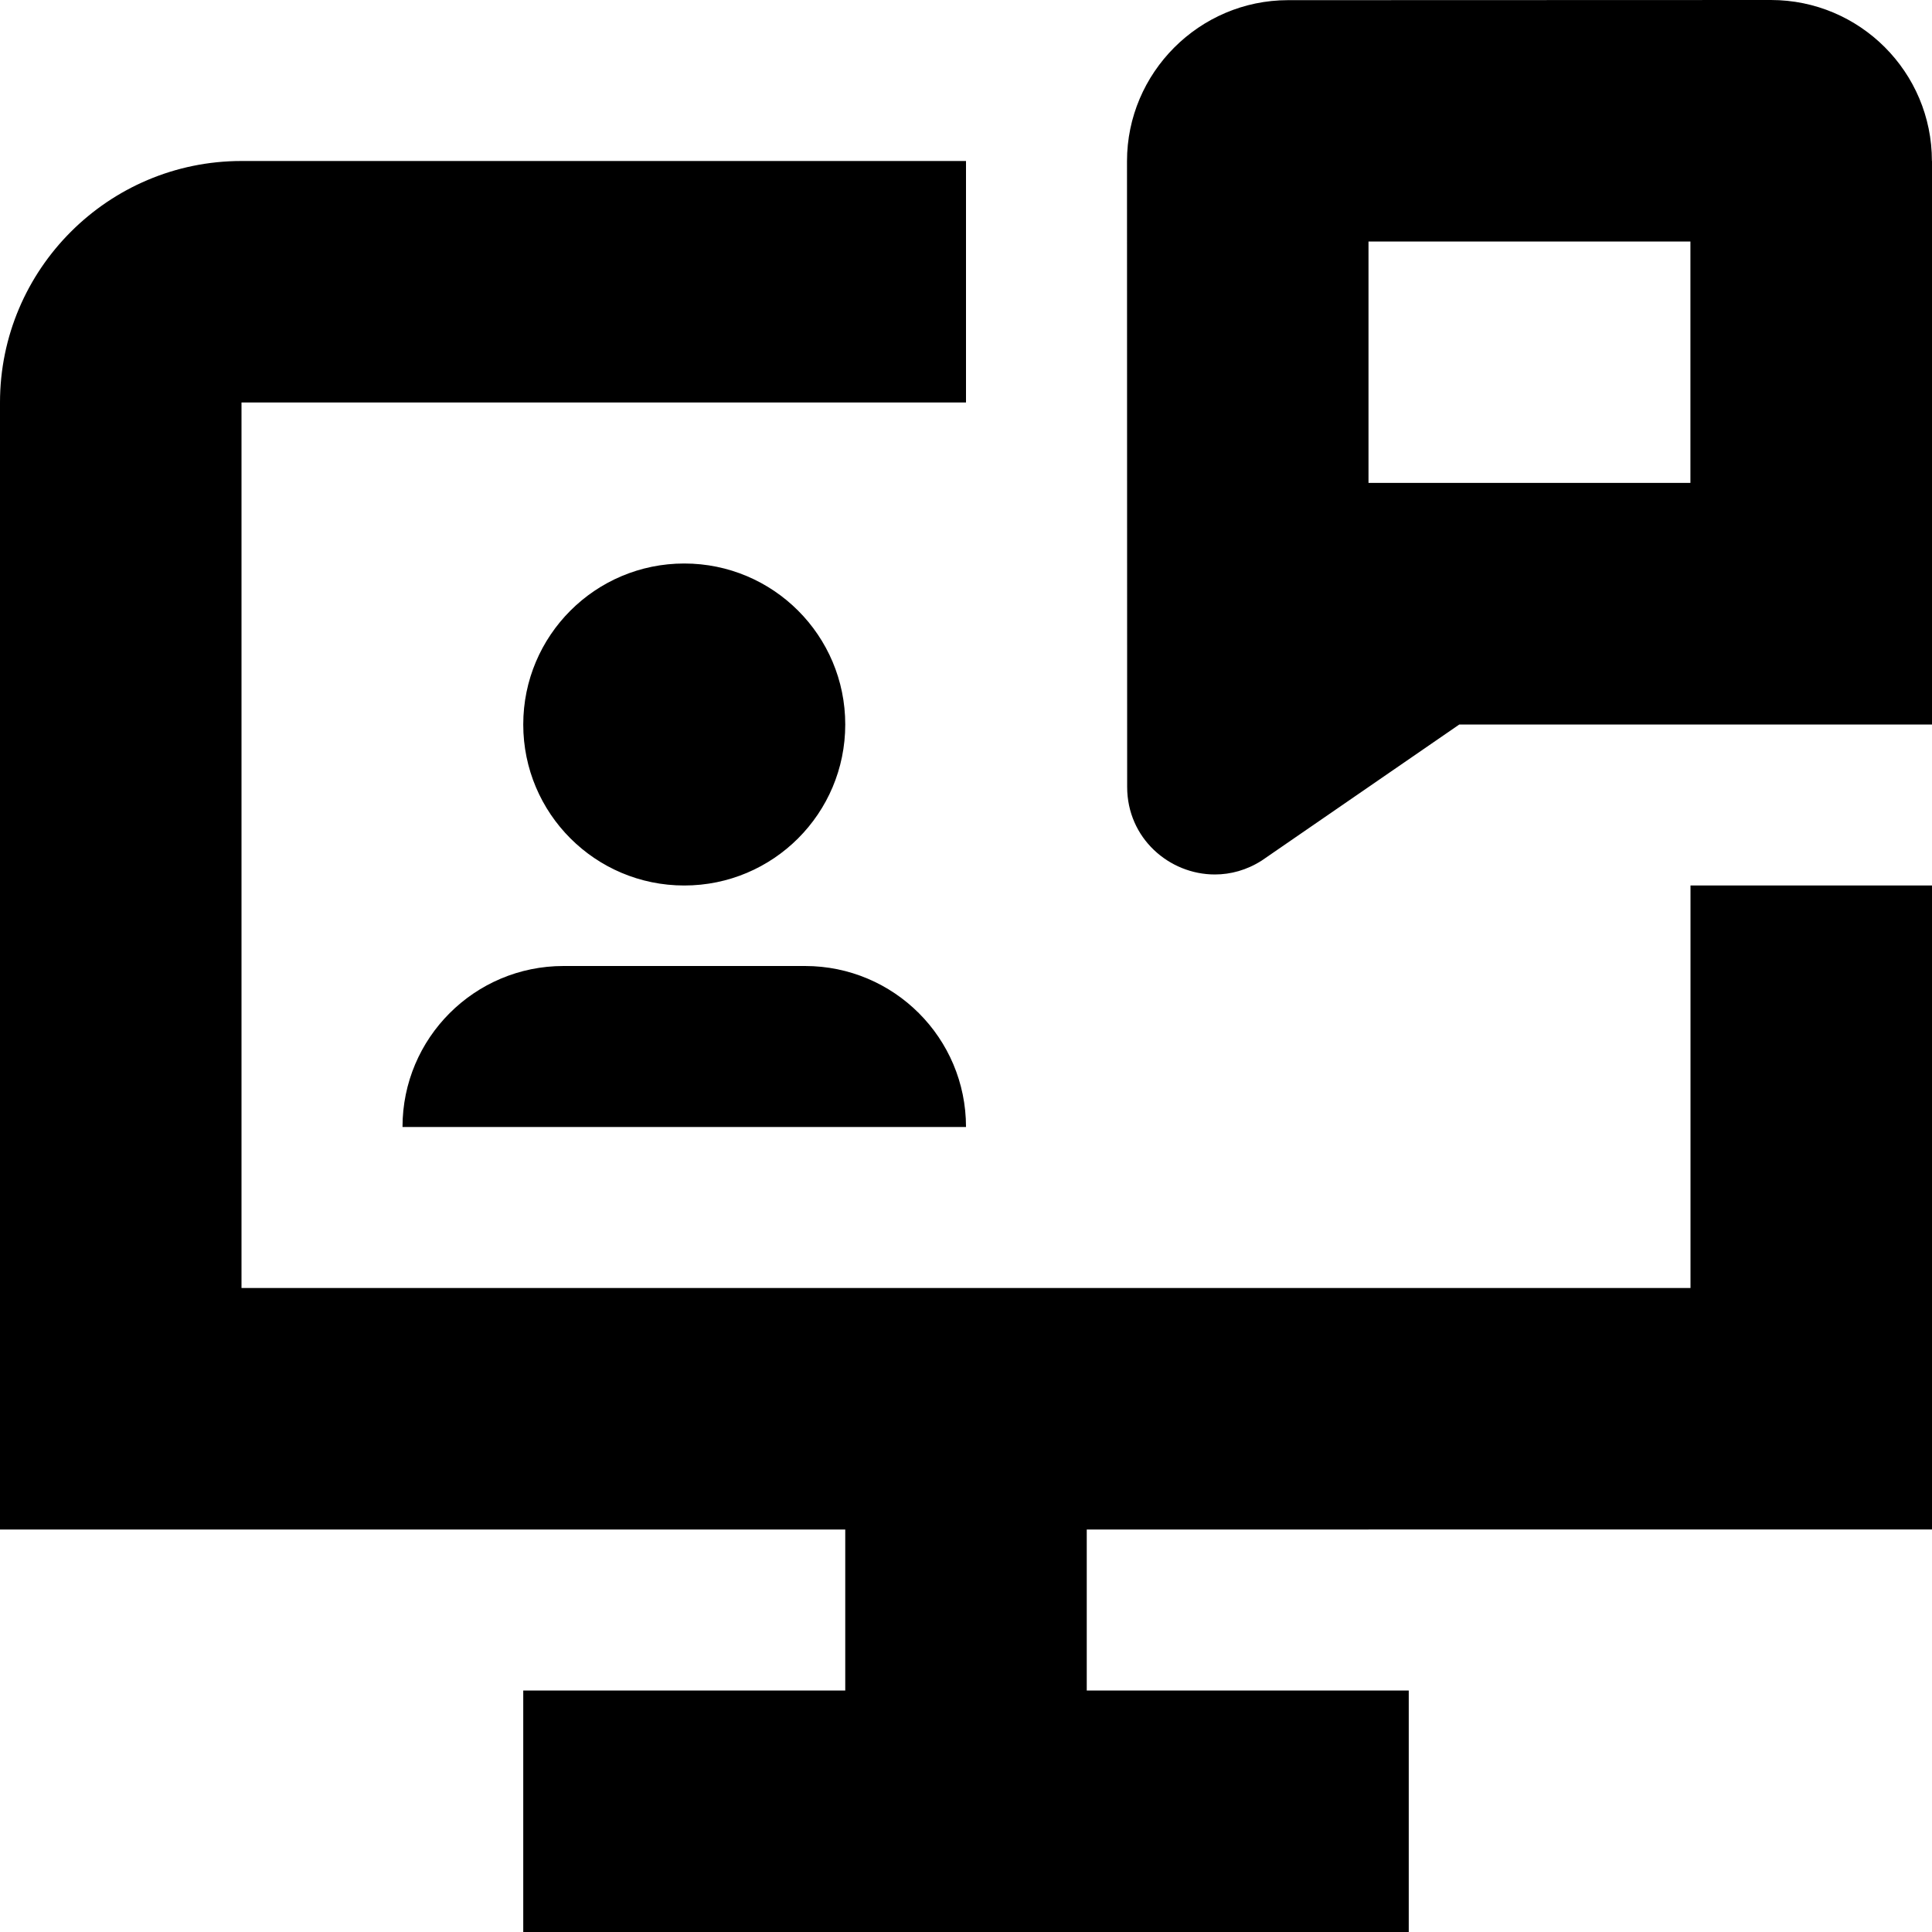 <?xml version="1.0" encoding="UTF-8"?>
<svg xmlns="http://www.w3.org/2000/svg" id="Layer_1" data-name="Layer 1" viewBox="0 0 24 24">
  <path d="M21,11h3v8H13.5v2h4v3H6.5v-3h4v-2H0V5c0-1.654,1.346-3,3-3H12v3H3v11H21v-5Zm-12.5,0c1.105,0,2-.895,2-2s-.895-2-2-2-2,.895-2,2,.895,2,2,2Zm-3.5,3h7c0-1.105-.895-2-2-2h-3c-1.105,0-2,.895-2,2ZM24,2v7h-5.872l-2.454,1.69c-.186,.119-.387,.173-.583,.173-.566,0-1.089-.45-1.089-1.088l-.002-7.772c0-1.1,.899-2,1.999-2.001l6-.002h0c1.104,0,2,.895,2,2Zm-3,1h-4s0,2.999,0,2.999h3.999V3Z"/>
</svg>
